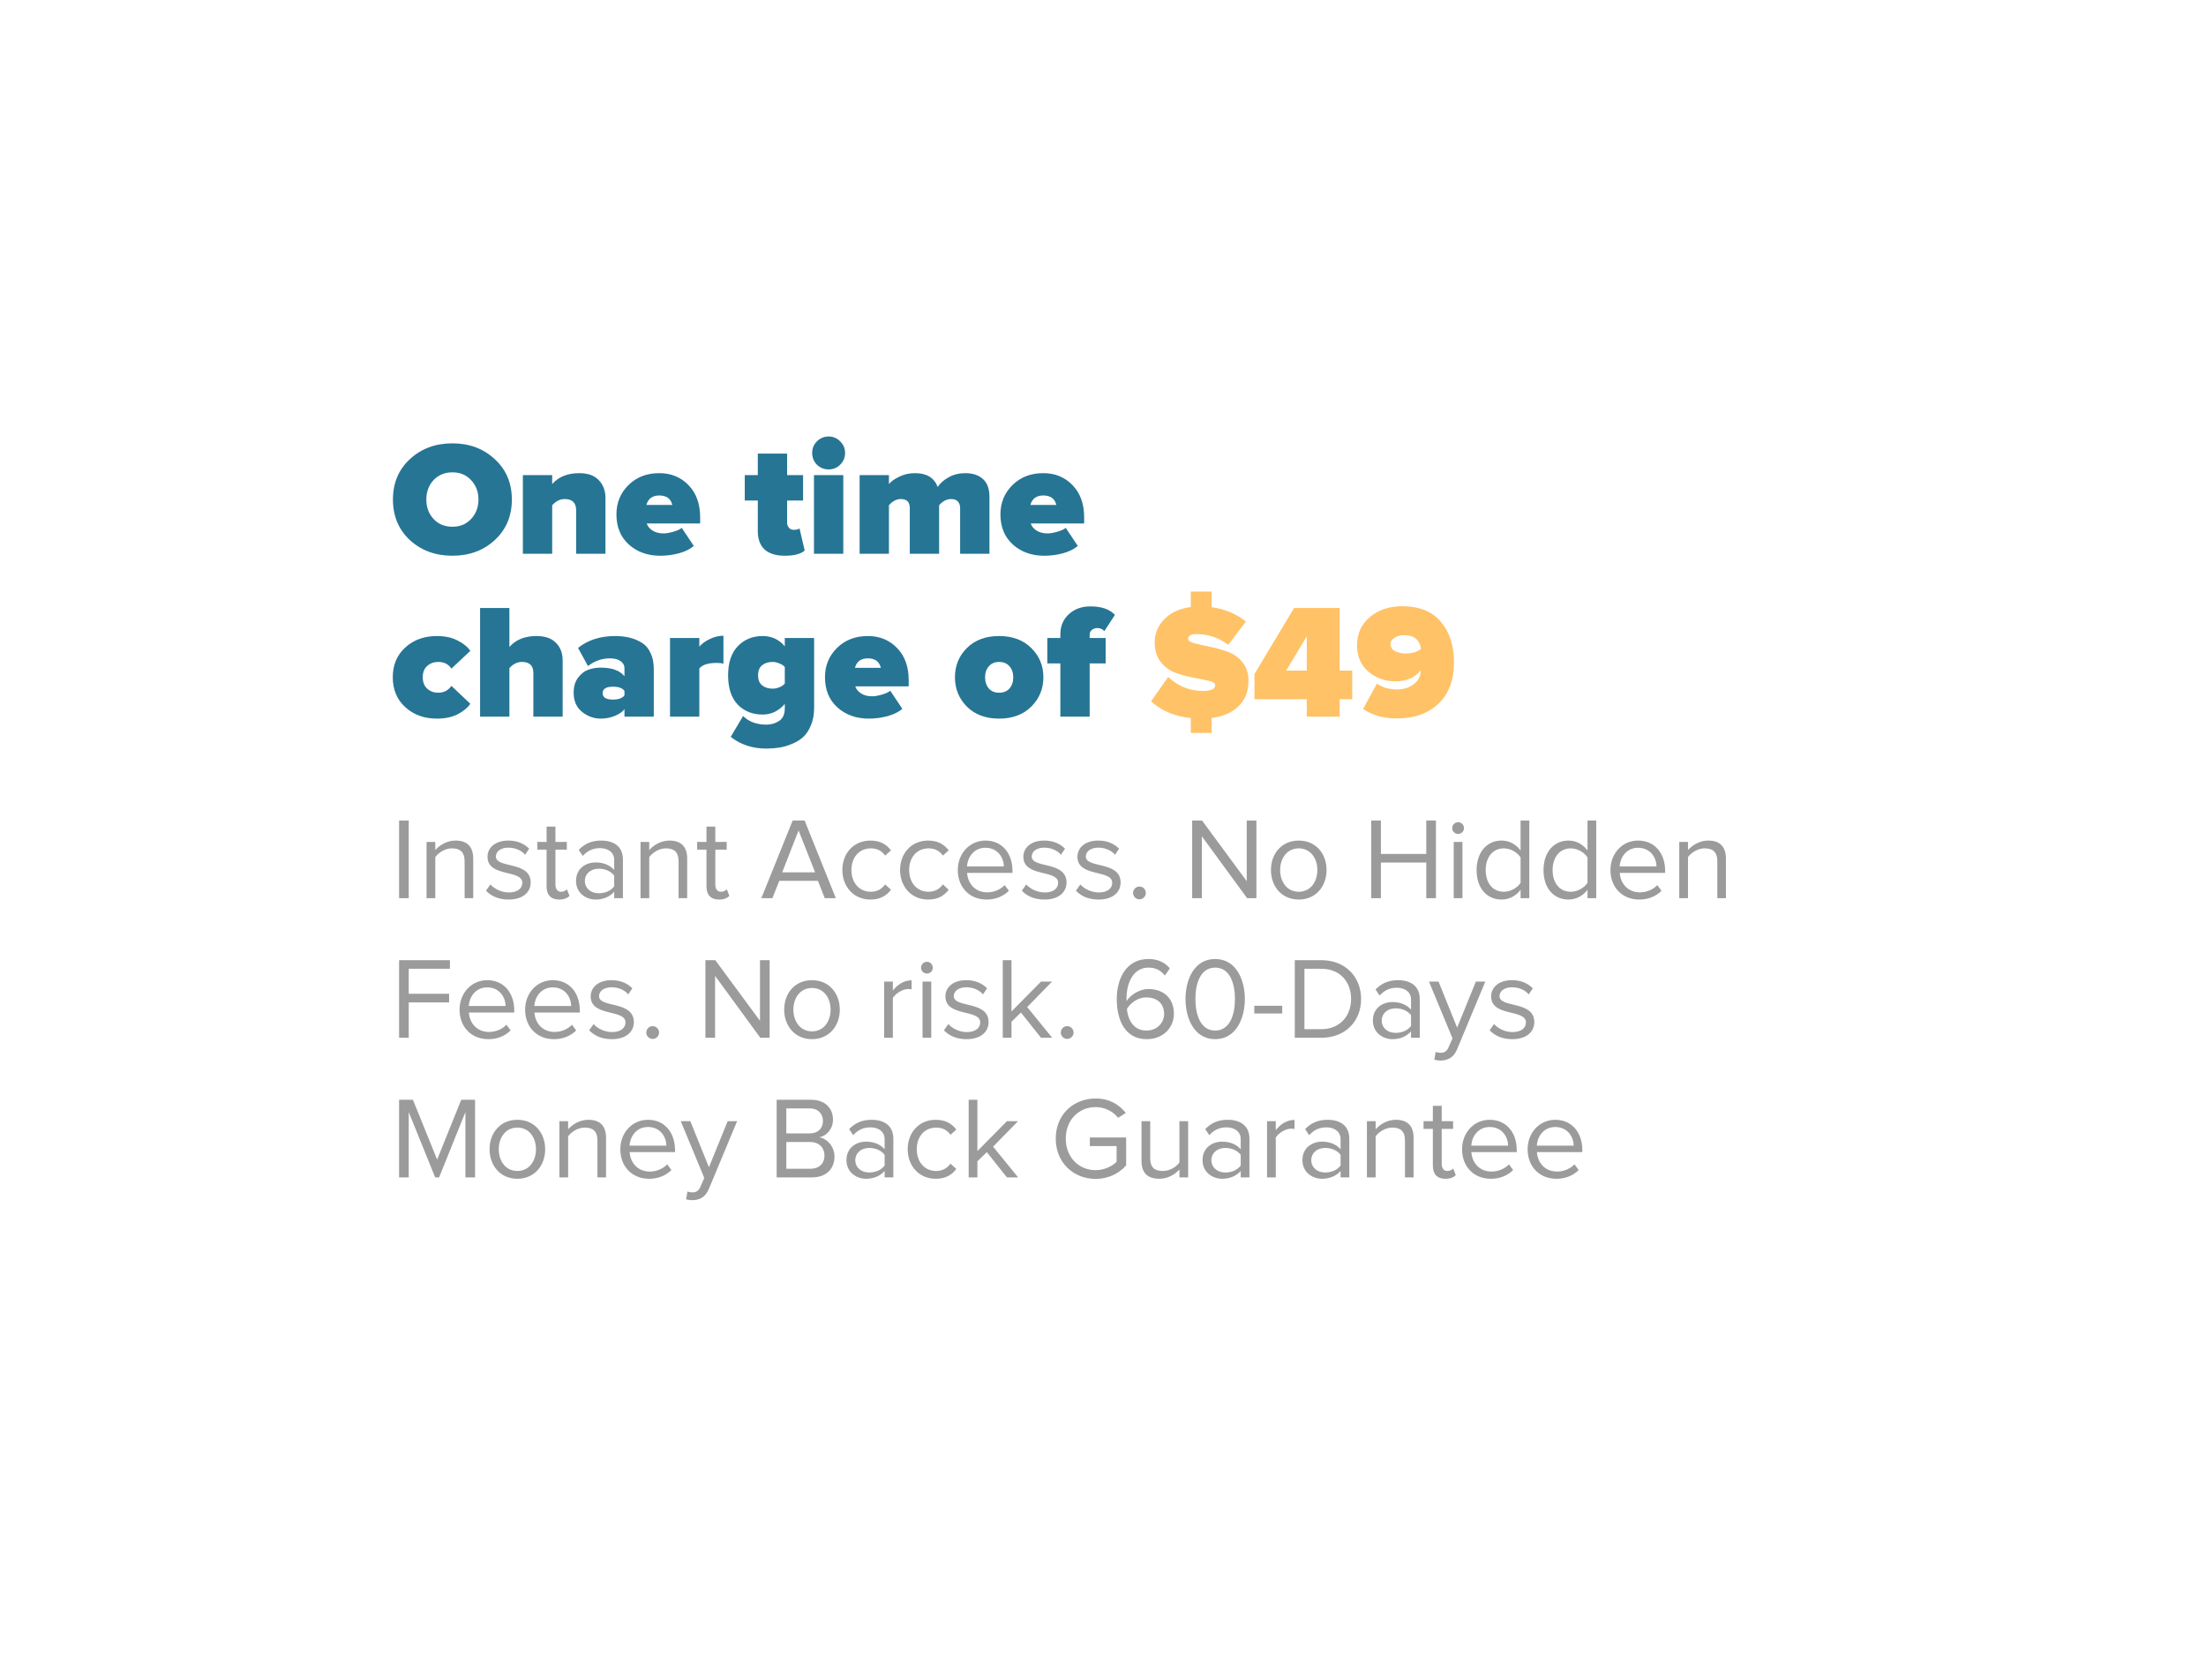 <svg width="474" height="361" viewBox="0 0 474 361" fill="none" xmlns="http://www.w3.org/2000/svg">
<g filter="url(#filter0_d_31_11)">
<rect x="30.801" y="26.996" width="413" height="300" rx="30" fill="url(#paint0_linear_31_11)"/>
</g>
<path d="M87.826 192.996V176.321H85.751V192.996H87.826ZM101.682 192.996V184.521C101.682 181.896 100.357 180.621 97.857 180.621C96.032 180.621 94.382 181.646 93.532 182.671V180.921H91.657V192.996H93.532V184.171C94.257 183.196 95.632 182.296 97.107 182.296C98.732 182.296 99.832 182.946 99.832 185.096V192.996H101.682ZM109.301 193.296C112.401 193.296 114.026 191.671 114.026 189.646C114.026 184.946 106.551 186.671 106.551 184.046C106.551 182.971 107.576 182.146 109.226 182.146C110.801 182.146 112.101 182.796 112.826 183.671L113.701 182.371C112.751 181.396 111.301 180.621 109.226 180.621C106.351 180.621 104.751 182.196 104.751 184.096C104.751 188.571 112.226 186.771 112.226 189.696C112.226 190.896 111.201 191.771 109.351 191.771C107.701 191.771 106.176 190.971 105.376 190.046L104.426 191.396C105.651 192.671 107.301 193.296 109.301 193.296ZM120.147 193.296C121.222 193.296 121.897 192.971 122.372 192.521L121.822 191.096C121.572 191.371 121.097 191.621 120.547 191.621C119.747 191.621 119.347 190.971 119.347 190.071V182.571H121.797V180.921H119.347V177.621H117.447V180.921H115.447V182.571H117.447V190.471C117.447 192.271 118.347 193.296 120.147 193.296ZM133.846 192.996V184.696C133.846 181.771 131.746 180.621 129.171 180.621C127.196 180.621 125.646 181.271 124.346 182.621L125.221 183.921C126.296 182.746 127.471 182.246 128.921 182.246C130.671 182.246 131.971 183.171 131.971 184.771V186.946C130.996 185.846 129.621 185.321 127.971 185.321C125.921 185.321 123.771 186.571 123.771 189.296C123.771 191.921 125.946 193.296 127.971 193.296C129.596 193.296 130.996 192.721 131.971 191.621V192.996H133.846ZM128.671 191.946C126.896 191.946 125.671 190.846 125.671 189.296C125.671 187.771 126.896 186.671 128.671 186.671C129.971 186.671 131.246 187.171 131.971 188.146V190.446C131.246 191.446 129.971 191.946 128.671 191.946ZM147.654 192.996V184.521C147.654 181.896 146.329 180.621 143.829 180.621C142.004 180.621 140.354 181.646 139.504 182.671V180.921H137.629V192.996H139.504V184.171C140.229 183.196 141.604 182.296 143.079 182.296C144.704 182.296 145.804 182.946 145.804 185.096V192.996H147.654ZM154.498 193.296C155.573 193.296 156.248 192.971 156.723 192.521L156.173 191.096C155.923 191.371 155.448 191.621 154.898 191.621C154.098 191.621 153.698 190.971 153.698 190.071V182.571H156.148V180.921H153.698V177.621H151.798V180.921H149.798V182.571H151.798V190.471C151.798 192.271 152.698 193.296 154.498 193.296ZM179.591 192.996L172.891 176.321H170.316L163.591 192.996H165.966L167.441 189.271H175.741L177.216 192.996H179.591ZM175.141 187.446H168.066L171.591 178.446L175.141 187.446ZM187.021 193.296C189.221 193.296 190.521 192.396 191.446 191.196L190.196 190.046C189.396 191.121 188.371 191.621 187.121 191.621C184.571 191.621 182.946 189.621 182.946 186.946C182.946 184.271 184.571 182.296 187.121 182.296C188.371 182.296 189.396 182.746 190.196 183.846L191.446 182.721C190.521 181.521 189.221 180.621 187.021 180.621C183.421 180.621 180.996 183.371 180.996 186.946C180.996 190.521 183.421 193.296 187.021 193.296ZM199.424 193.296C201.624 193.296 202.924 192.396 203.849 191.196L202.599 190.046C201.799 191.121 200.774 191.621 199.524 191.621C196.974 191.621 195.349 189.621 195.349 186.946C195.349 184.271 196.974 182.296 199.524 182.296C200.774 182.296 201.799 182.746 202.599 183.846L203.849 182.721C202.924 181.521 201.624 180.621 199.424 180.621C195.824 180.621 193.399 183.371 193.399 186.946C193.399 190.521 195.824 193.296 199.424 193.296ZM211.976 193.296C213.926 193.296 215.551 192.621 216.776 191.421L215.876 190.196C214.901 191.196 213.526 191.746 212.126 191.746C209.526 191.746 207.951 189.846 207.801 187.571H217.551V187.096C217.551 183.471 215.401 180.621 211.751 180.621C208.301 180.621 205.801 183.446 205.801 186.946C205.801 190.721 208.376 193.296 211.976 193.296ZM215.701 186.171H207.776C207.876 184.346 209.151 182.171 211.726 182.171C214.476 182.171 215.676 184.396 215.701 186.171ZM224.438 193.296C227.538 193.296 229.163 191.671 229.163 189.646C229.163 184.946 221.688 186.671 221.688 184.046C221.688 182.971 222.713 182.146 224.363 182.146C225.938 182.146 227.238 182.796 227.963 183.671L228.838 182.371C227.888 181.396 226.438 180.621 224.363 180.621C221.488 180.621 219.888 182.196 219.888 184.096C219.888 188.571 227.363 186.771 227.363 189.696C227.363 190.896 226.338 191.771 224.488 191.771C222.838 191.771 221.313 190.971 220.513 190.046L219.563 191.396C220.788 192.671 222.438 193.296 224.438 193.296ZM236.059 193.296C239.159 193.296 240.784 191.671 240.784 189.646C240.784 184.946 233.309 186.671 233.309 184.046C233.309 182.971 234.334 182.146 235.984 182.146C237.559 182.146 238.859 182.796 239.584 183.671L240.459 182.371C239.509 181.396 238.059 180.621 235.984 180.621C233.109 180.621 231.509 182.196 231.509 184.096C231.509 188.571 238.984 186.771 238.984 189.696C238.984 190.896 237.959 191.771 236.109 191.771C234.459 191.771 232.934 190.971 232.134 190.046L231.184 191.396C232.409 192.671 234.059 193.296 236.059 193.296ZM244.83 193.246C245.58 193.246 246.205 192.621 246.205 191.871C246.205 191.121 245.58 190.496 244.83 190.496C244.08 190.496 243.455 191.121 243.455 191.871C243.455 192.621 244.08 193.246 244.83 193.246ZM269.961 192.996V176.321H267.886V189.346L258.286 176.321H256.161V192.996H258.236V179.696L267.961 192.996H269.961ZM279.061 193.296C282.736 193.296 285.036 190.446 285.036 186.946C285.036 183.446 282.736 180.621 279.061 180.621C275.386 180.621 273.086 183.446 273.086 186.946C273.086 190.446 275.386 193.296 279.061 193.296ZM279.061 191.621C276.486 191.621 275.061 189.421 275.061 186.946C275.061 184.496 276.486 182.296 279.061 182.296C281.636 182.296 283.061 184.496 283.061 186.946C283.061 189.421 281.636 191.621 279.061 191.621ZM308.538 192.996V176.321H306.462V183.496H296.713V176.321H294.638V192.996H296.713V185.346H306.462V192.996H308.538ZM313.31 179.196C314.01 179.196 314.56 178.646 314.56 177.946C314.56 177.246 314.01 176.671 313.31 176.671C312.61 176.671 312.035 177.246 312.035 177.946C312.035 178.646 312.61 179.196 313.31 179.196ZM314.235 192.996V180.921H312.36V192.996H314.235ZM328.601 192.996V176.321H326.726V182.746C325.751 181.421 324.276 180.621 322.651 180.621C319.501 180.621 317.276 183.096 317.276 186.971C317.276 190.896 319.501 193.296 322.651 193.296C324.351 193.296 325.826 192.421 326.726 191.196V192.996H328.601ZM323.126 191.621C320.676 191.621 319.226 189.646 319.226 186.971C319.226 184.296 320.676 182.296 323.126 182.296C324.601 182.296 326.076 183.196 326.726 184.246V189.696C326.076 190.746 324.601 191.621 323.126 191.621ZM342.98 192.996V176.321H341.105V182.746C340.13 181.421 338.655 180.621 337.03 180.621C333.88 180.621 331.655 183.096 331.655 186.971C331.655 190.896 333.88 193.296 337.03 193.296C338.73 193.296 340.205 192.421 341.105 191.196V192.996H342.98ZM337.505 191.621C335.055 191.621 333.605 189.646 333.605 186.971C333.605 184.296 335.055 182.296 337.505 182.296C338.98 182.296 340.455 183.196 341.105 184.246V189.696C340.455 190.746 338.98 191.621 337.505 191.621ZM352.21 193.296C354.16 193.296 355.785 192.621 357.01 191.421L356.11 190.196C355.135 191.196 353.76 191.746 352.36 191.746C349.76 191.746 348.185 189.846 348.035 187.571H357.785V187.096C357.785 183.471 355.635 180.621 351.985 180.621C348.535 180.621 346.035 183.446 346.035 186.946C346.035 190.721 348.61 193.296 352.21 193.296ZM355.935 186.171H348.01C348.11 184.346 349.385 182.171 351.96 182.171C354.71 182.171 355.91 184.396 355.935 186.171ZM370.847 192.996V184.521C370.847 181.896 369.522 180.621 367.022 180.621C365.197 180.621 363.547 181.646 362.697 182.671V180.921H360.822V192.996H362.697V184.171C363.422 183.196 364.797 182.296 366.272 182.296C367.897 182.296 368.997 182.946 368.997 185.096V192.996H370.847ZM87.826 222.996V215.396H96.501V213.546H87.826V208.171H96.676V206.321H85.751V222.996H87.826ZM104.92 223.296C106.87 223.296 108.495 222.621 109.72 221.421L108.82 220.196C107.845 221.196 106.47 221.746 105.07 221.746C102.47 221.746 100.895 219.846 100.745 217.571H110.495V217.096C110.495 213.471 108.345 210.621 104.695 210.621C101.245 210.621 98.745 213.446 98.745 216.946C98.745 220.721 101.32 223.296 104.92 223.296ZM108.645 216.171H100.72C100.82 214.346 102.095 212.171 104.67 212.171C107.42 212.171 108.62 214.396 108.645 216.171ZM119.007 223.296C120.957 223.296 122.582 222.621 123.807 221.421L122.907 220.196C121.932 221.196 120.557 221.746 119.157 221.746C116.557 221.746 114.982 219.846 114.832 217.571H124.582V217.096C124.582 213.471 122.432 210.621 118.782 210.621C115.332 210.621 112.832 213.446 112.832 216.946C112.832 220.721 115.407 223.296 119.007 223.296ZM122.732 216.171H114.807C114.907 214.346 116.182 212.171 118.757 212.171C121.507 212.171 122.707 214.396 122.732 216.171ZM131.469 223.296C134.569 223.296 136.194 221.671 136.194 219.646C136.194 214.946 128.719 216.671 128.719 214.046C128.719 212.971 129.744 212.146 131.394 212.146C132.969 212.146 134.269 212.796 134.994 213.671L135.869 212.371C134.919 211.396 133.469 210.621 131.394 210.621C128.519 210.621 126.919 212.196 126.919 214.096C126.919 218.571 134.394 216.771 134.394 219.696C134.394 220.896 133.369 221.771 131.519 221.771C129.869 221.771 128.344 220.971 127.544 220.046L126.594 221.396C127.819 222.671 129.469 223.296 131.469 223.296ZM140.24 223.246C140.99 223.246 141.615 222.621 141.615 221.871C141.615 221.121 140.99 220.496 140.24 220.496C139.49 220.496 138.865 221.121 138.865 221.871C138.865 222.621 139.49 223.246 140.24 223.246ZM165.371 222.996V206.321H163.296V219.346L153.696 206.321H151.571V222.996H153.646V209.696L163.371 222.996H165.371ZM174.471 223.296C178.146 223.296 180.446 220.446 180.446 216.946C180.446 213.446 178.146 210.621 174.471 210.621C170.796 210.621 168.496 213.446 168.496 216.946C168.496 220.446 170.796 223.296 174.471 223.296ZM174.471 221.621C171.896 221.621 170.471 219.421 170.471 216.946C170.471 214.496 171.896 212.296 174.471 212.296C177.046 212.296 178.471 214.496 178.471 216.946C178.471 219.421 177.046 221.621 174.471 221.621ZM191.848 222.996V214.446C192.398 213.471 193.973 212.521 195.148 212.521C195.423 212.521 195.648 212.546 195.873 212.571V210.646C194.223 210.646 192.823 211.596 191.848 212.846V210.921H189.973V222.996H191.848ZM199.175 209.196C199.875 209.196 200.425 208.646 200.425 207.946C200.425 207.246 199.875 206.671 199.175 206.671C198.475 206.671 197.9 207.246 197.9 207.946C197.9 208.646 198.475 209.196 199.175 209.196ZM200.1 222.996V210.921H198.225V222.996H200.1ZM207.69 223.296C210.79 223.296 212.415 221.671 212.415 219.646C212.415 214.946 204.94 216.671 204.94 214.046C204.94 212.971 205.965 212.146 207.615 212.146C209.19 212.146 210.49 212.796 211.215 213.671L212.09 212.371C211.14 211.396 209.69 210.621 207.615 210.621C204.74 210.621 203.14 212.196 203.14 214.096C203.14 218.571 210.615 216.771 210.615 219.696C210.615 220.896 209.59 221.771 207.74 221.771C206.09 221.771 204.565 220.971 203.765 220.046L202.815 221.396C204.04 222.671 205.69 223.296 207.69 223.296ZM226.086 222.996L220.711 216.396L226.061 210.921H223.686L217.336 217.346V206.321H215.461V222.996H217.336V219.546L219.361 217.571L223.686 222.996H226.086ZM229.303 223.246C230.053 223.246 230.678 222.621 230.678 221.871C230.678 221.121 230.053 220.496 229.303 220.496C228.553 220.496 227.928 221.121 227.928 221.871C227.928 222.621 228.553 223.246 229.303 223.246ZM246.409 223.296C250.034 223.296 252.234 220.721 252.234 217.846C252.234 214.296 249.784 212.521 246.784 212.521C244.634 212.521 242.784 213.971 242.059 215.121C242.059 214.896 242.059 214.696 242.059 214.471C242.059 211.196 243.509 207.921 246.759 207.921C248.484 207.921 249.459 208.621 250.309 209.621L251.359 208.071C250.334 206.871 248.884 206.071 246.759 206.071C242.059 206.071 239.959 210.171 239.959 214.671C239.959 219.221 241.734 223.296 246.409 223.296ZM246.309 221.446C243.409 221.446 242.309 218.871 242.134 216.796C243.034 215.346 244.634 214.321 246.309 214.321C248.434 214.321 250.134 215.471 250.134 217.921C250.134 219.496 248.884 221.446 246.309 221.446ZM261.104 223.296C265.654 223.296 267.479 218.721 267.479 214.671C267.479 210.596 265.654 206.071 261.104 206.071C256.529 206.071 254.729 210.596 254.729 214.671C254.729 218.721 256.529 223.296 261.104 223.296ZM261.104 221.446C257.929 221.446 256.854 217.996 256.854 214.671C256.854 211.346 257.929 207.921 261.104 207.921C264.279 207.921 265.354 211.346 265.354 214.671C265.354 217.996 264.279 221.446 261.104 221.446ZM275.512 217.771V216.121H269.512V217.771H275.512ZM283.907 222.996C289.107 222.996 292.457 219.421 292.457 214.671C292.457 209.946 289.107 206.321 283.907 206.321H278.207V222.996H283.907ZM283.907 221.146H280.282V208.171H283.907C288.032 208.171 290.307 211.071 290.307 214.671C290.307 218.246 287.957 221.146 283.907 221.146ZM305.062 222.996V214.696C305.062 211.771 302.962 210.621 300.387 210.621C298.412 210.621 296.862 211.271 295.562 212.621L296.437 213.921C297.512 212.746 298.687 212.246 300.137 212.246C301.887 212.246 303.187 213.171 303.187 214.771V216.946C302.212 215.846 300.837 215.321 299.187 215.321C297.137 215.321 294.987 216.571 294.987 219.296C294.987 221.921 297.162 223.296 299.187 223.296C300.812 223.296 302.212 222.721 303.187 221.621V222.996H305.062ZM299.887 221.946C298.112 221.946 296.887 220.846 296.887 219.296C296.887 217.771 298.112 216.671 299.887 216.671C301.187 216.671 302.462 217.171 303.187 218.146V220.446C302.462 221.446 301.187 221.946 299.887 221.946ZM308.195 227.721C308.52 227.821 309.145 227.896 309.545 227.896C311.145 227.871 312.37 227.196 313.095 225.446L319.145 210.921H317.12L313.095 220.821L309.095 210.921H307.045L312.095 223.121L311.295 224.946C310.87 225.946 310.32 226.221 309.495 226.221C309.195 226.221 308.745 226.146 308.47 226.021L308.195 227.721ZM324.951 223.296C328.051 223.296 329.676 221.671 329.676 219.646C329.676 214.946 322.201 216.671 322.201 214.046C322.201 212.971 323.226 212.146 324.876 212.146C326.451 212.146 327.751 212.796 328.476 213.671L329.351 212.371C328.401 211.396 326.951 210.621 324.876 210.621C322.001 210.621 320.401 212.196 320.401 214.096C320.401 218.571 327.876 216.771 327.876 219.696C327.876 220.896 326.851 221.771 325.001 221.771C323.351 221.771 321.826 220.971 321.026 220.046L320.076 221.396C321.301 222.671 322.951 223.296 324.951 223.296ZM102.076 252.996V236.321H99.101L93.926 249.171L88.726 236.321H85.751V252.996H87.826V238.971L93.501 252.996H94.351L100.001 238.971V252.996H102.076ZM111.166 253.296C114.841 253.296 117.141 250.446 117.141 246.946C117.141 243.446 114.841 240.621 111.166 240.621C107.491 240.621 105.191 243.446 105.191 246.946C105.191 250.446 107.491 253.296 111.166 253.296ZM111.166 251.621C108.591 251.621 107.166 249.421 107.166 246.946C107.166 244.496 108.591 242.296 111.166 242.296C113.741 242.296 115.166 244.496 115.166 246.946C115.166 249.421 113.741 251.621 111.166 251.621ZM130.222 252.996V244.521C130.222 241.896 128.897 240.621 126.397 240.621C124.572 240.621 122.922 241.646 122.072 242.671V240.921H120.197V252.996H122.072V244.171C122.797 243.196 124.172 242.296 125.647 242.296C127.272 242.296 128.372 242.946 128.372 245.096V252.996H130.222ZM139.466 253.296C141.416 253.296 143.041 252.621 144.266 251.421L143.366 250.196C142.391 251.196 141.016 251.746 139.616 251.746C137.016 251.746 135.441 249.846 135.291 247.571H145.041V247.096C145.041 243.471 142.891 240.621 139.241 240.621C135.791 240.621 133.291 243.446 133.291 246.946C133.291 250.721 135.866 253.296 139.466 253.296ZM143.191 246.171H135.266C135.366 244.346 136.641 242.171 139.216 242.171C141.966 242.171 143.166 244.396 143.191 246.171ZM147.428 257.721C147.753 257.821 148.378 257.896 148.778 257.896C150.378 257.871 151.603 257.196 152.328 255.446L158.378 240.921H156.353L152.328 250.821L148.328 240.921H146.278L151.328 253.121L150.528 254.946C150.103 255.946 149.553 256.221 148.728 256.221C148.428 256.221 147.978 256.146 147.703 256.021L147.428 257.721ZM174.479 252.996C177.529 252.996 179.304 251.171 179.304 248.496C179.304 246.496 177.829 244.671 176.054 244.396C177.579 244.071 178.979 242.671 178.979 240.571C178.979 238.071 177.204 236.321 174.304 236.321H166.879V252.996H174.479ZM173.954 243.546H168.954V238.171H173.954C175.829 238.171 176.829 239.371 176.829 240.871C176.829 242.396 175.829 243.546 173.954 243.546ZM174.079 251.146H168.954V245.396H174.079C176.104 245.396 177.154 246.746 177.154 248.271C177.154 250.046 176.004 251.146 174.079 251.146ZM191.951 252.996V244.696C191.951 241.771 189.851 240.621 187.276 240.621C185.301 240.621 183.751 241.271 182.451 242.621L183.326 243.921C184.401 242.746 185.576 242.246 187.026 242.246C188.776 242.246 190.076 243.171 190.076 244.771V246.946C189.101 245.846 187.726 245.321 186.076 245.321C184.026 245.321 181.876 246.571 181.876 249.296C181.876 251.921 184.051 253.296 186.076 253.296C187.701 253.296 189.101 252.721 190.076 251.621V252.996H191.951ZM186.776 251.946C185.001 251.946 183.776 250.846 183.776 249.296C183.776 247.771 185.001 246.671 186.776 246.671C188.076 246.671 189.351 247.171 190.076 248.146V250.446C189.351 251.446 188.076 251.946 186.776 251.946ZM201.059 253.296C203.259 253.296 204.559 252.396 205.484 251.196L204.234 250.046C203.434 251.121 202.409 251.621 201.159 251.621C198.609 251.621 196.984 249.621 196.984 246.946C196.984 244.271 198.609 242.296 201.159 242.296C202.409 242.296 203.434 242.746 204.234 243.846L205.484 242.721C204.559 241.521 203.259 240.621 201.059 240.621C197.459 240.621 195.034 243.371 195.034 246.946C195.034 250.521 197.459 253.296 201.059 253.296ZM218.762 252.996L213.387 246.396L218.737 240.921H216.362L210.012 247.346V236.321H208.137V252.996H210.012V249.546L212.037 247.571L216.362 252.996H218.762ZM235.423 253.321C238.148 253.321 240.423 252.171 241.973 250.421V244.421H234.173V246.271H239.923V249.646C239.073 250.496 237.423 251.446 235.423 251.446C231.773 251.446 228.998 248.621 228.998 244.671C228.998 240.671 231.773 237.896 235.423 237.896C237.423 237.896 239.198 238.846 240.248 240.196L241.898 239.146C240.448 237.346 238.398 236.046 235.423 236.046C230.673 236.046 226.848 239.471 226.848 244.671C226.848 249.846 230.673 253.321 235.423 253.321ZM255.296 252.996V240.921H253.421V249.796C252.721 250.771 251.321 251.621 249.871 251.621C248.221 251.621 247.146 250.996 247.146 248.871V240.921H245.271V249.446C245.271 252.046 246.596 253.296 249.121 253.296C250.921 253.296 252.496 252.346 253.421 251.296V252.996H255.296ZM268.465 252.996V244.696C268.465 241.771 266.365 240.621 263.79 240.621C261.815 240.621 260.265 241.271 258.965 242.621L259.84 243.921C260.915 242.746 262.09 242.246 263.54 242.246C265.29 242.246 266.59 243.171 266.59 244.771V246.946C265.615 245.846 264.24 245.321 262.59 245.321C260.54 245.321 258.39 246.571 258.39 249.296C258.39 251.921 260.565 253.296 262.59 253.296C264.215 253.296 265.615 252.721 266.59 251.621V252.996H268.465ZM263.29 251.946C261.515 251.946 260.29 250.846 260.29 249.296C260.29 247.771 261.515 246.671 263.29 246.671C264.59 246.671 265.865 247.171 266.59 248.146V250.446C265.865 251.446 264.59 251.946 263.29 251.946ZM274.123 252.996V244.446C274.673 243.471 276.248 242.521 277.423 242.521C277.698 242.521 277.923 242.546 278.148 242.571V240.646C276.498 240.646 275.098 241.596 274.123 242.846V240.921H272.248V252.996H274.123ZM289.925 252.996V244.696C289.925 241.771 287.825 240.621 285.25 240.621C283.275 240.621 281.725 241.271 280.425 242.621L281.3 243.921C282.375 242.746 283.55 242.246 285 242.246C286.75 242.246 288.05 243.171 288.05 244.771V246.946C287.075 245.846 285.7 245.321 284.05 245.321C282 245.321 279.85 246.571 279.85 249.296C279.85 251.921 282.025 253.296 284.05 253.296C285.675 253.296 287.075 252.721 288.05 251.621V252.996H289.925ZM284.75 251.946C282.975 251.946 281.75 250.846 281.75 249.296C281.75 247.771 282.975 246.671 284.75 246.671C286.05 246.671 287.325 247.171 288.05 248.146V250.446C287.325 251.446 286.05 251.946 284.75 251.946ZM303.733 252.996V244.521C303.733 241.896 302.408 240.621 299.908 240.621C298.083 240.621 296.433 241.646 295.583 242.671V240.921H293.708V252.996H295.583V244.171C296.308 243.196 297.683 242.296 299.158 242.296C300.783 242.296 301.883 242.946 301.883 245.096V252.996H303.733ZM310.577 253.296C311.652 253.296 312.327 252.971 312.802 252.521L312.252 251.096C312.002 251.371 311.527 251.621 310.977 251.621C310.177 251.621 309.777 250.971 309.777 250.071V242.571H312.227V240.921H309.777V237.621H307.877V240.921H305.877V242.571H307.877V250.471C307.877 252.271 308.777 253.296 310.577 253.296ZM320.326 253.296C322.276 253.296 323.901 252.621 325.126 251.421L324.226 250.196C323.251 251.196 321.876 251.746 320.476 251.746C317.876 251.746 316.301 249.846 316.151 247.571H325.901V247.096C325.901 243.471 323.751 240.621 320.101 240.621C316.651 240.621 314.151 243.446 314.151 246.946C314.151 250.721 316.726 253.296 320.326 253.296ZM324.051 246.171H316.126C316.226 244.346 317.501 242.171 320.076 242.171C322.826 242.171 324.026 244.396 324.051 246.171ZM334.412 253.296C336.363 253.296 337.988 252.621 339.213 251.421L338.313 250.196C337.338 251.196 335.963 251.746 334.563 251.746C331.963 251.746 330.388 249.846 330.238 247.571H339.988V247.096C339.988 243.471 337.838 240.621 334.188 240.621C330.737 240.621 328.238 243.446 328.238 246.946C328.238 250.721 330.813 253.296 334.412 253.296ZM338.138 246.171H330.213C330.313 244.346 331.588 242.171 334.163 242.171C336.913 242.171 338.113 244.396 338.138 246.171Z" fill="#9B9B9B"/>
<path d="M106.306 116.056C103.879 118.296 100.846 119.416 97.206 119.416C93.566 119.416 90.521 118.296 88.071 116.056C85.644 113.793 84.431 110.888 84.431 107.341C84.431 103.794 85.644 100.901 88.071 98.661C90.521 96.398 93.566 95.266 97.206 95.266C100.846 95.266 103.879 96.398 106.306 98.661C108.756 100.901 109.981 103.794 109.981 107.341C109.981 110.888 108.756 113.793 106.306 116.056ZM93.146 111.506C94.196 112.626 95.549 113.186 97.206 113.186C98.862 113.186 100.204 112.626 101.231 111.506C102.281 110.386 102.806 108.998 102.806 107.341C102.806 105.684 102.281 104.296 101.231 103.176C100.204 102.056 98.862 101.496 97.206 101.496C95.549 101.496 94.196 102.056 93.146 103.176C92.119 104.296 91.606 105.684 91.606 107.341C91.606 108.998 92.119 110.386 93.146 111.506ZM130.093 118.996H123.793V109.651C123.793 108.041 122.976 107.236 121.343 107.236C120.339 107.236 119.441 107.679 118.648 108.566V118.996H112.348V102.091H118.648V104.016C120.024 102.453 121.961 101.671 124.458 101.671C126.324 101.671 127.724 102.173 128.658 103.176C129.614 104.156 130.093 105.428 130.093 106.991V118.996ZM141.867 119.416C139.161 119.416 136.909 118.611 135.112 117.001C133.339 115.391 132.452 113.233 132.452 110.526C132.452 108.029 133.316 105.929 135.042 104.226C136.769 102.523 138.974 101.671 141.657 101.671C144.201 101.671 146.301 102.534 147.957 104.261C149.614 105.964 150.442 108.274 150.442 111.191V112.486H138.962C139.149 113.069 139.557 113.571 140.187 113.991C140.817 114.411 141.622 114.621 142.602 114.621C143.139 114.621 143.816 114.504 144.632 114.271C145.472 114.038 146.091 113.758 146.487 113.431L149.077 117.316C148.284 117.993 147.222 118.518 145.892 118.891C144.562 119.241 143.221 119.416 141.867 119.416ZM144.457 108.496C144.131 107.143 143.197 106.466 141.657 106.466C140.187 106.466 139.266 107.143 138.892 108.496H144.457ZM168.637 119.416C166.747 119.416 165.301 118.973 164.297 118.086C163.317 117.176 162.827 115.846 162.827 114.096V107.551H160.027V102.091H162.827V97.471H169.127V102.091H172.557V107.551H169.127V112.276C169.127 112.719 169.256 113.093 169.512 113.396C169.769 113.699 170.107 113.851 170.527 113.851C171.157 113.851 171.577 113.746 171.787 113.536L172.907 118.296C172.067 119.043 170.644 119.416 168.637 119.416ZM180.531 99.851C179.855 100.528 179.026 100.866 178.046 100.866C177.066 100.866 176.226 100.528 175.526 99.851C174.85 99.151 174.511 98.311 174.511 97.331C174.511 96.351 174.85 95.523 175.526 94.846C176.226 94.146 177.066 93.796 178.046 93.796C179.026 93.796 179.855 94.146 180.531 94.846C181.231 95.523 181.581 96.351 181.581 97.331C181.581 98.311 181.231 99.151 180.531 99.851ZM181.196 118.996H174.896V102.091H181.196V118.996ZM212.601 118.996H206.301V109.126C206.301 108.566 206.138 108.111 205.811 107.761C205.508 107.411 205.029 107.236 204.376 107.236C203.419 107.236 202.556 107.679 201.786 108.566V118.996H195.486V109.126C195.486 107.866 194.844 107.236 193.561 107.236C192.628 107.236 191.776 107.679 191.006 108.566V118.996H184.706V102.091H191.006V104.016C191.449 103.456 192.184 102.931 193.211 102.441C194.238 101.928 195.369 101.671 196.606 101.671C199.126 101.671 200.748 102.663 201.471 104.646C202.008 103.829 202.801 103.129 203.851 102.546C204.924 101.963 206.103 101.671 207.386 101.671C208.996 101.671 210.268 102.091 211.201 102.931C212.134 103.771 212.601 105.043 212.601 106.746V118.996ZM224.377 119.416C221.671 119.416 219.419 118.611 217.622 117.001C215.849 115.391 214.962 113.233 214.962 110.526C214.962 108.029 215.826 105.929 217.552 104.226C219.279 102.523 221.484 101.671 224.167 101.671C226.711 101.671 228.811 102.534 230.467 104.261C232.124 105.964 232.952 108.274 232.952 111.191V112.486H221.472C221.659 113.069 222.067 113.571 222.697 113.991C223.327 114.411 224.132 114.621 225.112 114.621C225.649 114.621 226.326 114.504 227.142 114.271C227.982 114.038 228.601 113.758 228.997 113.431L231.587 117.316C230.794 117.993 229.732 118.518 228.402 118.891C227.072 119.241 225.731 119.416 224.377 119.416ZM226.967 108.496C226.641 107.143 225.707 106.466 224.167 106.466C222.697 106.466 221.776 107.143 221.402 108.496H226.967ZM93.881 154.416C91.151 154.416 88.887 153.599 87.091 151.966C85.294 150.333 84.396 148.186 84.396 145.526C84.396 142.889 85.294 140.754 87.091 139.121C88.887 137.488 91.151 136.671 93.881 136.671C95.631 136.671 97.124 136.998 98.361 137.651C99.597 138.281 100.496 139.016 101.056 139.856L96.996 143.671C96.366 142.714 95.421 142.236 94.161 142.236C93.227 142.236 92.434 142.528 91.781 143.111C91.151 143.671 90.836 144.476 90.836 145.526C90.836 146.576 91.151 147.393 91.781 147.976C92.434 148.559 93.227 148.851 94.161 148.851C95.374 148.851 96.319 148.361 96.996 147.381L101.056 151.231C100.496 152.071 99.597 152.818 98.361 153.471C97.124 154.101 95.631 154.416 93.881 154.416ZM120.899 153.996H114.599V144.581C114.599 143.018 113.782 142.236 112.149 142.236C111.146 142.236 110.247 142.679 109.454 143.566V153.996H103.154V130.651H109.454V139.016C110.831 137.453 112.767 136.671 115.264 136.671C117.131 136.671 118.531 137.161 119.464 138.141C120.421 139.098 120.899 140.358 120.899 141.921V153.996ZM140.478 153.996H134.178V152.386C133.711 152.993 133 153.483 132.043 153.856C131.11 154.229 130.118 154.416 129.068 154.416C127.621 154.416 126.291 153.938 125.078 152.981C123.865 152.001 123.258 150.624 123.258 148.851C123.258 147.544 123.573 146.471 124.203 145.631C124.856 144.768 125.591 144.196 126.408 143.916C127.225 143.613 128.111 143.461 129.068 143.461C131.495 143.461 133.198 144.079 134.178 145.316V143.566C134.178 142.959 133.898 142.458 133.338 142.061C132.801 141.664 132.031 141.466 131.028 141.466C129.348 141.466 127.785 142.014 126.338 143.111L124.203 139.226C126.326 137.523 128.986 136.671 132.183 136.671C133.303 136.671 134.33 136.788 135.263 137.021C136.196 137.231 137.071 137.593 137.888 138.106C138.705 138.596 139.335 139.331 139.778 140.311C140.245 141.268 140.478 142.423 140.478 143.776V153.996ZM131.693 150.321C132.93 150.321 133.758 150.018 134.178 149.411V148.466C133.758 147.859 132.93 147.556 131.693 147.556C130.223 147.556 129.488 148.023 129.488 148.956C129.488 149.866 130.223 150.321 131.693 150.321ZM150.264 153.996H143.964V137.091H150.264V138.946C150.801 138.316 151.559 137.768 152.539 137.301C153.542 136.834 154.511 136.601 155.444 136.601V142.621C155.094 142.504 154.616 142.446 154.009 142.446C152.166 142.446 150.917 142.843 150.264 143.636V153.996ZM164.707 160.856C161.697 160.856 159.13 160.016 157.007 158.336L159.667 153.856C160.903 155.093 162.583 155.711 164.707 155.711C165.71 155.711 166.608 155.443 167.402 154.906C168.218 154.393 168.627 153.483 168.627 152.176V151.266C167.297 152.783 165.71 153.541 163.867 153.541C161.697 153.541 159.912 152.829 158.512 151.406C157.135 149.959 156.447 147.859 156.447 145.106C156.447 142.399 157.135 140.323 158.512 138.876C159.912 137.406 161.697 136.671 163.867 136.671C165.803 136.671 167.39 137.406 168.627 138.876V137.091H174.927V152.176C174.927 153.576 174.693 154.813 174.227 155.886C173.783 156.959 173.223 157.799 172.547 158.406C171.87 159.013 171.053 159.503 170.097 159.876C169.163 160.273 168.265 160.529 167.402 160.646C166.538 160.786 165.64 160.856 164.707 160.856ZM166.037 147.976C166.48 147.976 166.947 147.883 167.437 147.696C167.95 147.486 168.347 147.218 168.627 146.891V143.321C168.347 142.994 167.95 142.738 167.437 142.551C166.947 142.341 166.48 142.236 166.037 142.236C165.103 142.236 164.345 142.469 163.762 142.936C163.178 143.403 162.887 144.126 162.887 145.106C162.887 146.086 163.178 146.809 163.762 147.276C164.345 147.743 165.103 147.976 166.037 147.976ZM186.677 154.416C183.97 154.416 181.719 153.611 179.922 152.001C178.149 150.391 177.262 148.233 177.262 145.526C177.262 143.029 178.125 140.929 179.852 139.226C181.579 137.523 183.784 136.671 186.467 136.671C189.01 136.671 191.11 137.534 192.767 139.261C194.424 140.964 195.252 143.274 195.252 146.191V147.486H183.772C183.959 148.069 184.367 148.571 184.997 148.991C185.627 149.411 186.432 149.621 187.412 149.621C187.949 149.621 188.625 149.504 189.442 149.271C190.282 149.038 190.9 148.758 191.297 148.431L193.887 152.316C193.094 152.993 192.032 153.518 190.702 153.891C189.372 154.241 188.03 154.416 186.677 154.416ZM189.267 143.496C188.94 142.143 188.007 141.466 186.467 141.466C184.997 141.466 184.075 142.143 183.702 143.496H189.267ZM221.602 151.826C219.875 153.553 217.565 154.416 214.672 154.416C211.778 154.416 209.468 153.553 207.742 151.826C206.038 150.099 205.187 147.999 205.187 145.526C205.187 143.053 206.038 140.964 207.742 139.261C209.468 137.534 211.778 136.671 214.672 136.671C217.565 136.671 219.875 137.534 221.602 139.261C223.328 140.964 224.192 143.053 224.192 145.526C224.192 147.999 223.328 150.099 221.602 151.826ZM214.672 148.851C215.628 148.851 216.375 148.548 216.912 147.941C217.448 147.311 217.717 146.506 217.717 145.526C217.717 144.569 217.448 143.788 216.912 143.181C216.375 142.551 215.628 142.236 214.672 142.236C213.738 142.236 213.003 142.551 212.467 143.181C211.93 143.788 211.662 144.569 211.662 145.526C211.662 146.506 211.93 147.311 212.467 147.941C213.003 148.548 213.738 148.851 214.672 148.851ZM234.137 153.996H227.837V142.551H225.037V137.091H227.837V136.321C227.837 134.548 228.444 133.101 229.657 131.981C230.87 130.861 232.41 130.301 234.277 130.301C236.657 130.301 238.419 130.908 239.562 132.121L237.287 135.621C236.914 135.178 236.4 134.956 235.747 134.956C235.327 134.956 234.954 135.084 234.627 135.341C234.3 135.598 234.137 135.924 234.137 136.321V137.091H237.567V142.551H234.137V153.996Z" fill="#267594"/>
<path d="M255.871 157.496V154.276C252.418 153.949 249.571 152.759 247.331 150.706L251.006 145.456C253.106 147.463 255.615 148.466 258.531 148.466C260.258 148.466 261.121 148.046 261.121 147.206C261.121 146.809 260.666 146.506 259.756 146.296C258.87 146.086 257.785 145.864 256.501 145.631C255.241 145.398 253.97 145.059 252.686 144.616C251.426 144.173 250.341 143.391 249.431 142.271C248.545 141.151 248.101 139.739 248.101 138.036C248.101 136.169 248.778 134.524 250.131 133.101C251.508 131.654 253.421 130.768 255.871 130.441V127.116H260.351V130.476C263.221 130.873 265.671 131.899 267.701 133.556L263.921 138.561C261.891 137.021 259.605 136.251 257.061 136.251C255.871 136.251 255.276 136.601 255.276 137.301C255.276 137.674 255.72 137.978 256.606 138.211C257.493 138.444 258.566 138.689 259.826 138.946C261.11 139.203 262.393 139.553 263.676 139.996C264.96 140.439 266.045 141.198 266.931 142.271C267.818 143.344 268.261 144.686 268.261 146.296C268.261 148.536 267.561 150.344 266.161 151.721C264.785 153.098 262.848 153.949 260.351 154.276V157.496H255.871ZM287.853 153.996H280.783V150.251H269.548V144.826L278.053 130.651H287.853V144.091H290.548V150.251H287.853V153.996ZM280.783 144.091V136.741L276.373 144.091H280.783ZM300.164 154.381C297.294 154.381 294.867 153.704 292.884 152.351L295.859 146.891C297.049 147.731 298.484 148.151 300.164 148.151C301.634 148.151 302.847 147.766 303.804 146.996C304.784 146.226 305.274 145.269 305.274 144.126V144.021C304.037 145.608 302.229 146.401 299.849 146.401C297.609 146.401 295.672 145.713 294.039 144.336C292.406 142.936 291.589 141.046 291.589 138.666C291.589 136.169 292.499 134.151 294.319 132.611C296.162 131.048 298.484 130.266 301.284 130.266C304.947 130.266 307.712 131.374 309.579 133.591C311.469 135.808 312.414 138.713 312.414 142.306C312.414 146.133 311.294 149.108 309.054 151.231C306.837 153.331 303.874 154.381 300.164 154.381ZM302.019 140.416C303.396 140.416 304.492 140.101 305.309 139.471C305.239 138.608 304.912 137.896 304.329 137.336C303.746 136.776 302.871 136.496 301.704 136.496C300.864 136.496 300.164 136.683 299.604 137.056C299.044 137.429 298.764 137.873 298.764 138.386C298.764 139.063 299.091 139.576 299.744 139.926C300.421 140.253 301.179 140.416 302.019 140.416Z" fill="#FFC267"/>
<defs>
<filter id="filter0_d_31_11" x="0.801" y="0.996" width="473" height="360" filterUnits="userSpaceOnUse" color-interpolation-filters="sRGB">
<feFlood flood-opacity="0" result="BackgroundImageFix"/>
<feColorMatrix in="SourceAlpha" type="matrix" values="0 0 0 0 0 0 0 0 0 0 0 0 0 0 0 0 0 0 127 0" result="hardAlpha"/>
<feOffset dy="4"/>
<feGaussianBlur stdDeviation="15"/>
<feComposite in2="hardAlpha" operator="out"/>
<feColorMatrix type="matrix" values="0 0 0 0 0 0 0 0 0 0 0 0 0 0 0 0 0 0 0.12 0"/>
<feBlend mode="normal" in2="BackgroundImageFix" result="effect1_dropShadow_31_11"/>
<feBlend mode="normal" in="SourceGraphic" in2="effect1_dropShadow_31_11" result="shape"/>
</filter>
<linearGradient id="paint0_linear_31_11" x1="68.015" y1="95.567" x2="452.476" y2="111.011" gradientUnits="userSpaceOnUse">
<stop stop-color="white"/>
<stop offset="1" stop-color="white"/>
</linearGradient>
</defs>
</svg>
